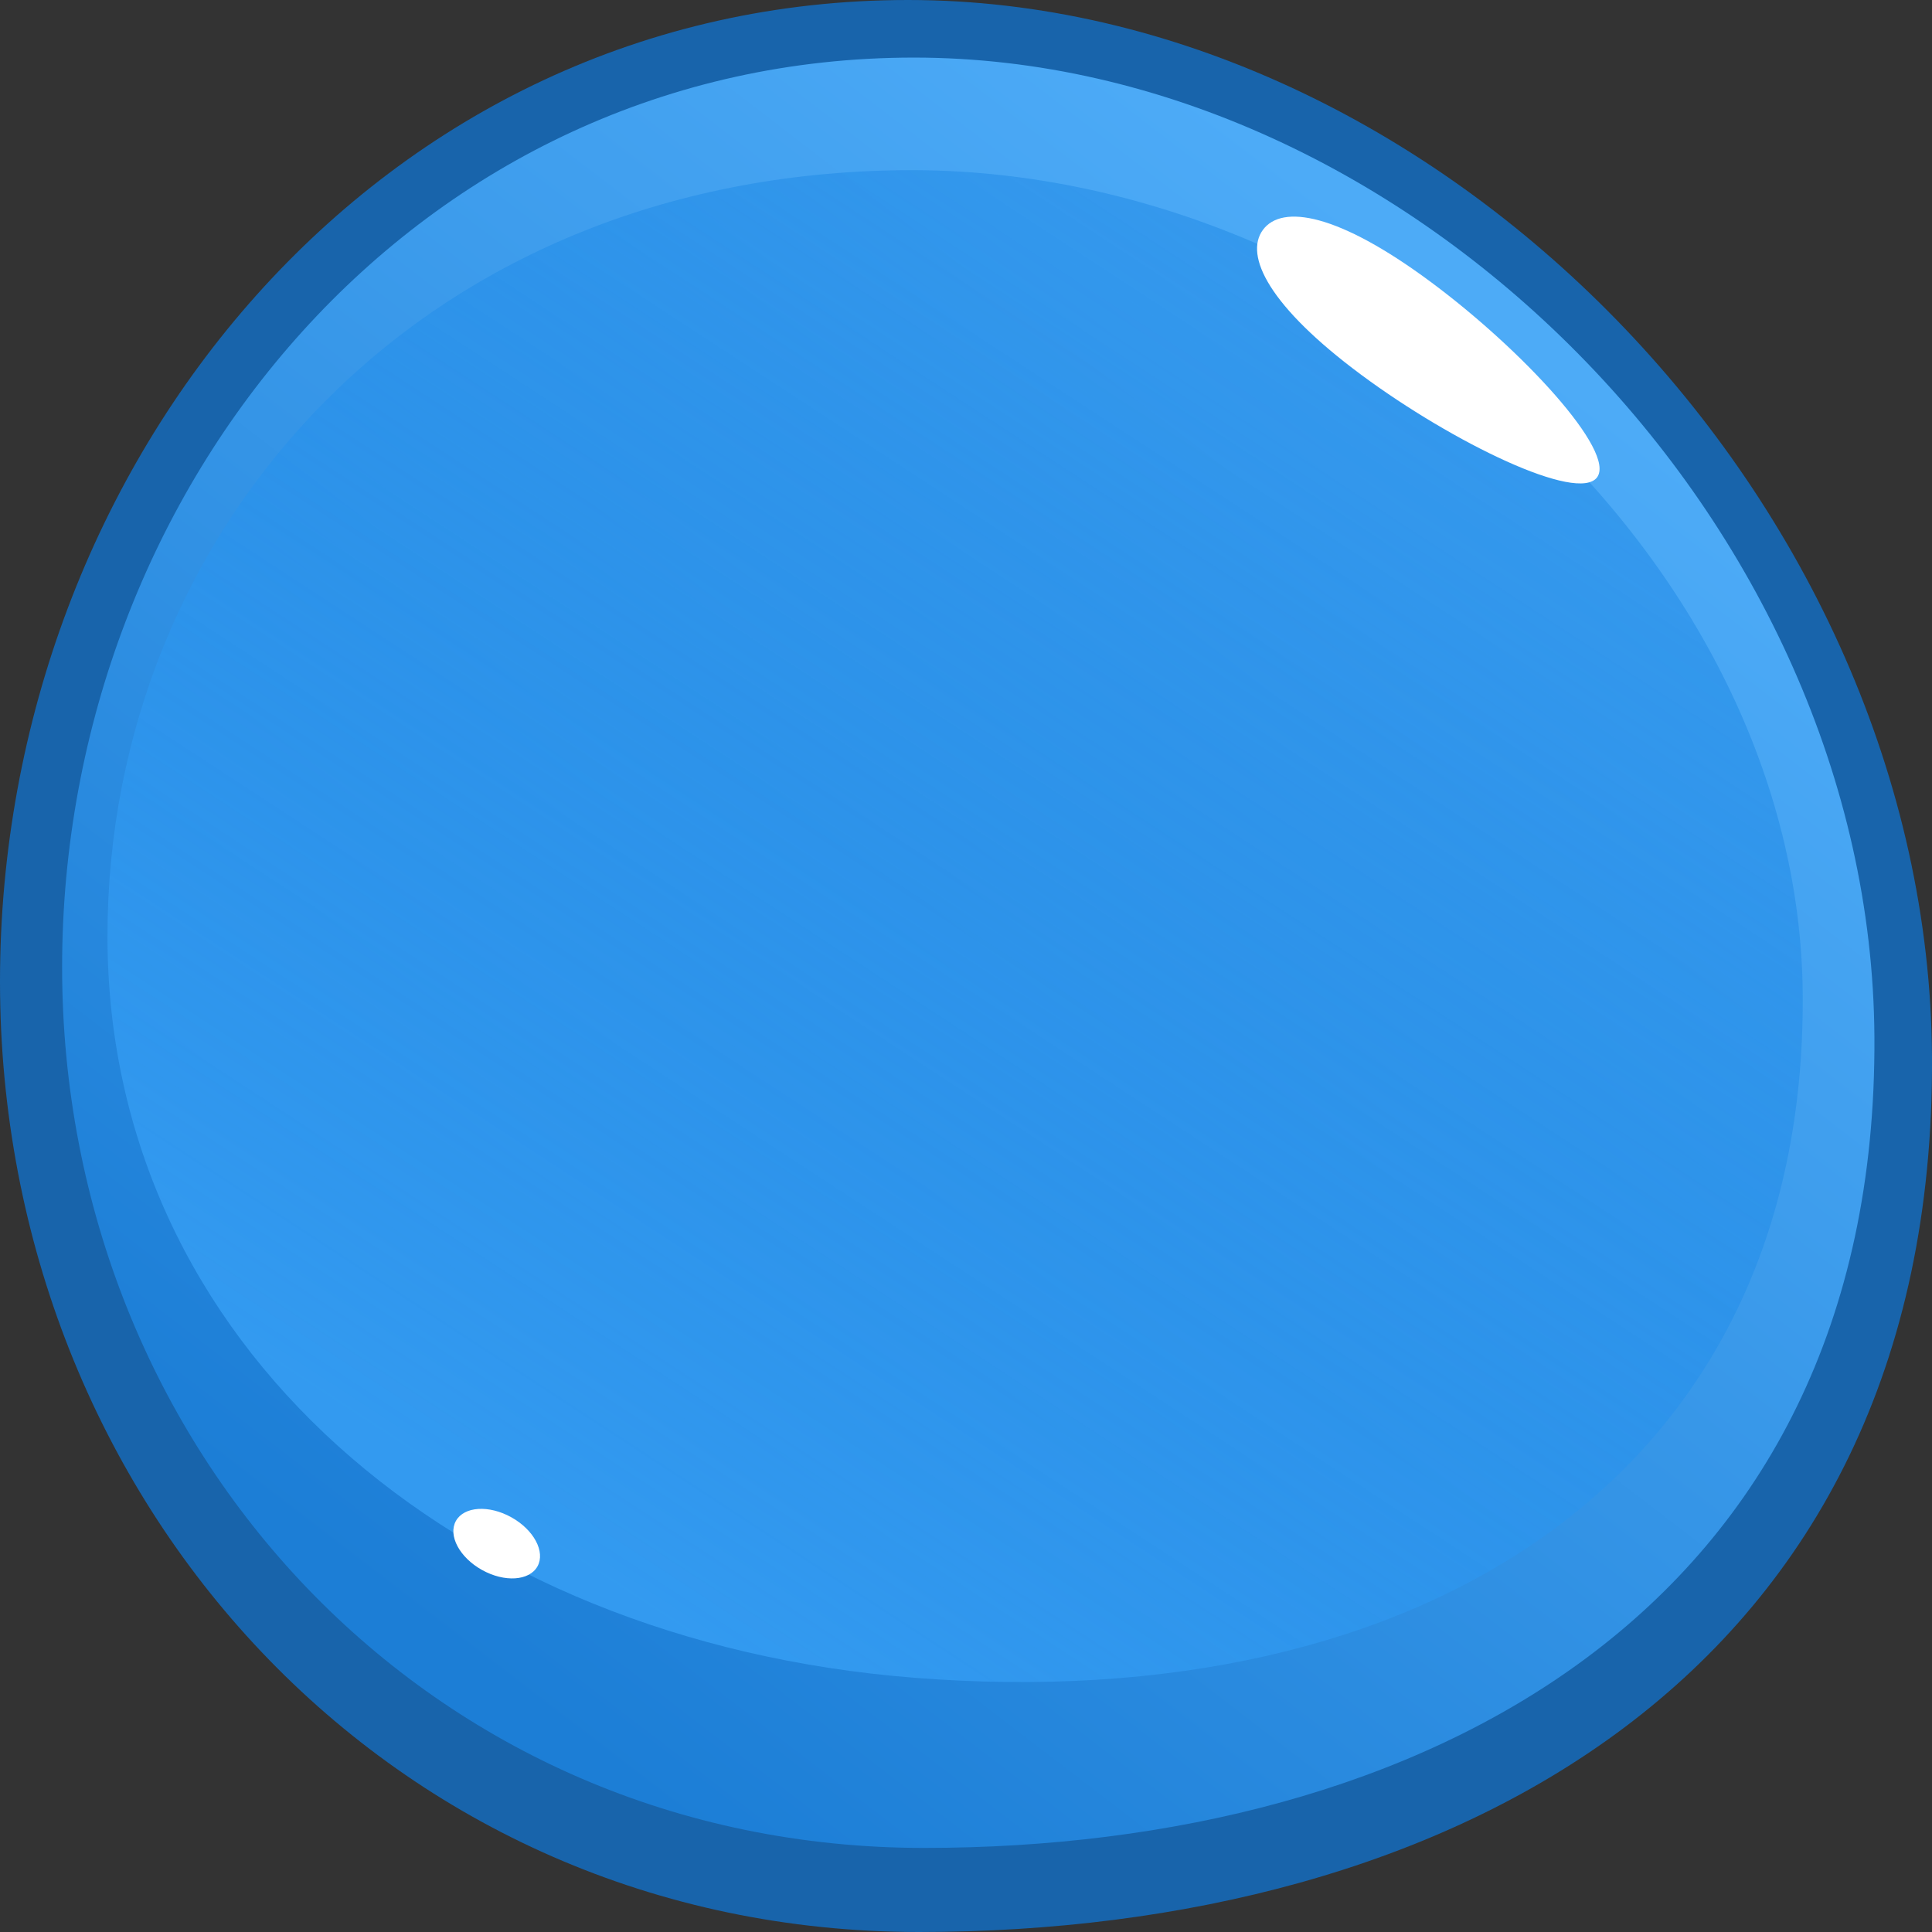 <svg version="1.2" baseProfile="tiny-ps" xmlns="http://www.w3.org/2000/svg" viewBox="0 0 256 256" width="256" height="256">
	<rect x="0" y="0" width="256" height="256" fill="#333333" stroke="none"/>
	<title>Blue</title>
	<defs>
		<linearGradient id="grd1" gradientUnits="userSpaceOnUse"  x1="193.476" y1="38.797" x2="56.931" y2="216.692">
			<stop offset="0" stop-color="#4dabf7"  />
			<stop offset="1" stop-color="#1c7ed6"  />
		</linearGradient>
		<linearGradient id="grd2" gradientUnits="userSpaceOnUse"  x1="179.135" y1="41.617" x2="72.466" y2="204.85">
			<stop offset="0" stop-color="#228be6" stop-opacity="0.54" />
			<stop offset="1" stop-color="#339af0"  />
		</linearGradient>
	</defs>
	<style>
		tspan { white-space:pre }
		.shp0 { fill: #1864ab } 
		.shp1 { fill: url(#grd1) } 
		.shp2 { fill: url(#grd2) } 
		.shp3 { fill: #ffffff } 
	</style>
	<g id="Blue">
		<path id="Ellipse" class="shp0" d="M0 130.05C0 61.03 50.43 0 120.33 0C190.23 0 255.57 66.4 256 140.03C256.48 222.32 191.66 256 121.77 256C51.87 256 0 199.08 0 130.05Z" />
		<path id="Ellipse" class="shp1" d="M8.23 128.15C8.23 64.19 55.54 7.63 121.1 7.63C186.67 7.63 247.96 69.16 248.37 137.39C248.82 213.64 188.02 244.86 122.45 244.86C56.89 244.86 8.23 192.11 8.23 128.15Z" />
		<path id="Ellipse" class="shp2" d="M14.24 124.04C14.24 70.18 55.61 23.1 119.83 22.55C181.16 22.03 238.5 74.37 238.87 131.82C239.3 196.03 187.92 227.6 121.09 222.31C59.95 217.47 14.24 177.89 14.24 124.04Z" />
		<g id="Layer 8">
			<path id="Layer 6" class="shp3" d="M189.53 37.32C201.75 46.37 214.15 59.84 211.62 63.25C209.09 66.66 192.6 58.72 180.38 49.67C168.17 40.62 164.83 33.86 167.35 30.45C169.88 27.04 177.32 28.27 189.53 37.32Z" />
			<path id="Layer 7" class="shp3" d="M67.76 201.05C70.74 202.71 72.29 205.62 71.22 207.55C70.14 209.48 66.85 209.69 63.87 208.03C60.89 206.37 59.34 203.46 60.41 201.53C61.49 199.6 64.78 199.39 67.76 201.05Z" />
		</g>
	</g>
</svg>